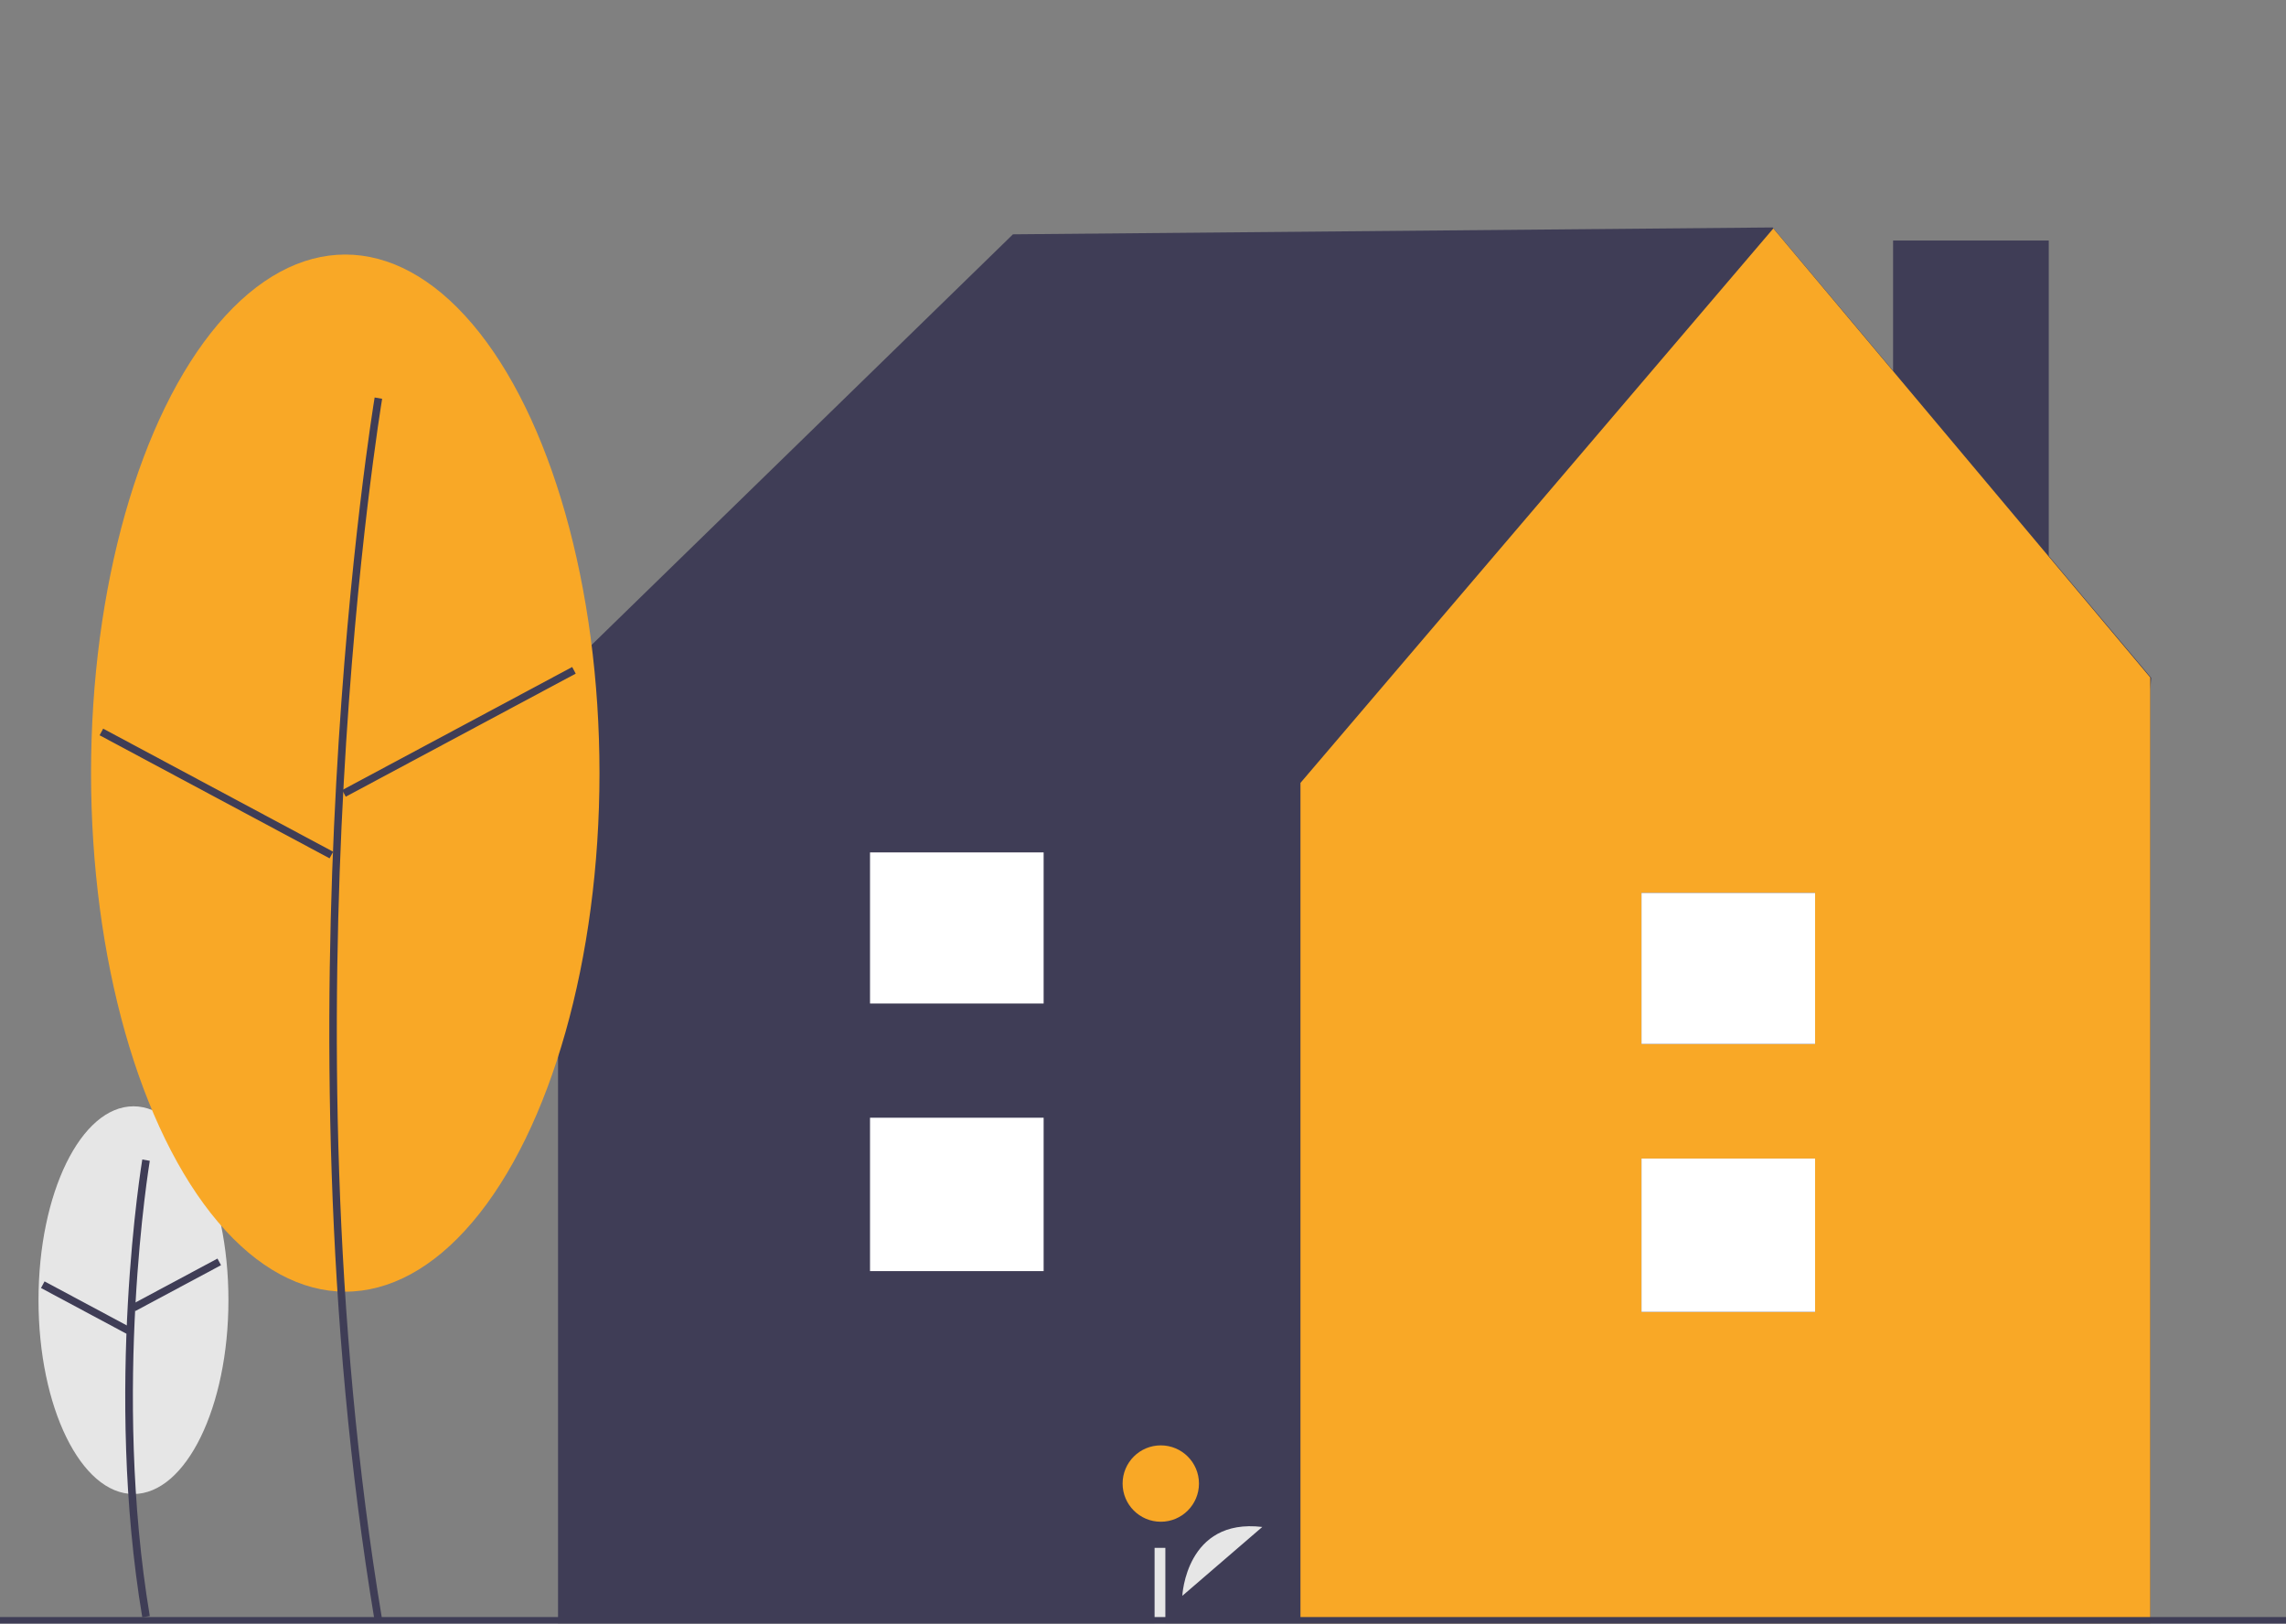 <?xml version="1.0" encoding="utf-8"?>
<!-- Generator: Adobe Illustrator 25.3.0, SVG Export Plug-In . SVG Version: 6.00 Build 0)  -->
<svg version="1.1" id="bfca6550-aec3-4c0b-b342-e4bc13b78253"
	 xmlns="http://www.w3.org/2000/svg" xmlns:xlink="http://www.w3.org/1999/xlink" x="0px" y="0px" viewBox="0 0 700.5 497.5"
	 style="enable-background:new 0 0 700.5 497.5;" xml:space="preserve">
<rect x="0" y="0" width="700.5" height="497.5" fill="#808080" stroke="none"/>
<style type="text/css">
	.st0{fill:#E6E6E6;}
	.st1{fill:#3F3D56;}
	.st2{fill:#F9A826;}
	.st3{fill:#FFFFFF;}
</style>
<ellipse class="st0" cx="40.9" cy="398.4" rx="29.1" ry="59.4"/>
<path class="st1" d="M43.6,495.6c-11.7-69.9-0.1-139.6,0-140.3l2.3,0.4c-0.1,0.7-11.6,70,0,139.5L43.6,495.6z"/>
<rect x="39" y="392.5" transform="matrix(0.882 -0.472 0.472 0.882 -179.304 71.949)" class="st1" width="29.8" height="2.3"/>
<rect x="25" y="385.8" transform="matrix(0.472 -0.882 0.882 0.472 -339.51 234.633)" class="st1" width="2.3" height="29.8"/>
<rect x="580.1" y="73.7" class="st1" width="47.7" height="165.1"/>
<polygon class="st1" points="659.2,207.7 543.2,69.7 310.4,71.8 169.2,209.4 172,211.3 171,211.3 171,497.4 658.9,497.4 
	658.9,211.3 "/>
<polygon class="st2" points="543.4,70 398.5,239.9 398.5,497.4 658.9,497.4 658.9,207.6 "/>
<rect x="503" y="355" class="st1" width="53.2" height="47"/>
<rect x="503" y="273.6" class="st1" width="53.2" height="46.3"/>
<rect x="503" y="355" class="st3" width="53.2" height="47"/>
<rect x="503" y="273.6" class="st3" width="53.2" height="46.3"/>
<path class="st0" d="M362.3,489c0,0,1.1-23.9,24.5-21.1"/>
<circle class="st2" cx="355.7" cy="454.6" r="11.7"/>
<rect x="353.8" y="474.3" class="st0" width="3.3" height="23.1"/>
<ellipse class="st2" cx="105.8" cy="236.9" rx="77.9" ry="158.9"/>
<path class="st1" d="M114.8,496.7c-31.1-186.8-0.3-373,0-374.9l2.3,0.4c-0.3,1.9-31.1,187.6,0,374.1L114.8,496.7z"/>
<rect x="100.6" y="223.1" transform="matrix(0.882 -0.472 0.472 0.882 -89.173 92.811)" class="st1" width="79.9" height="2.3"/>
<rect x="65.1" y="203.2" transform="matrix(0.472 -0.882 0.882 0.472 -179.423 186.814)" class="st1" width="2.3" height="79.9"/>
<rect x="-140" y="495.5" class="st1" width="840.5" height="2"/>
<rect x="266.6" y="342.5" class="st1" width="53.2" height="47"/>
<rect x="266.6" y="261.2" class="st1" width="53.2" height="46.3"/>
<rect x="266.6" y="342.5" class="st3" width="53.2" height="47"/>
<rect x="266.6" y="261.2" class="st3" width="53.2" height="46.3"/>
</svg>
